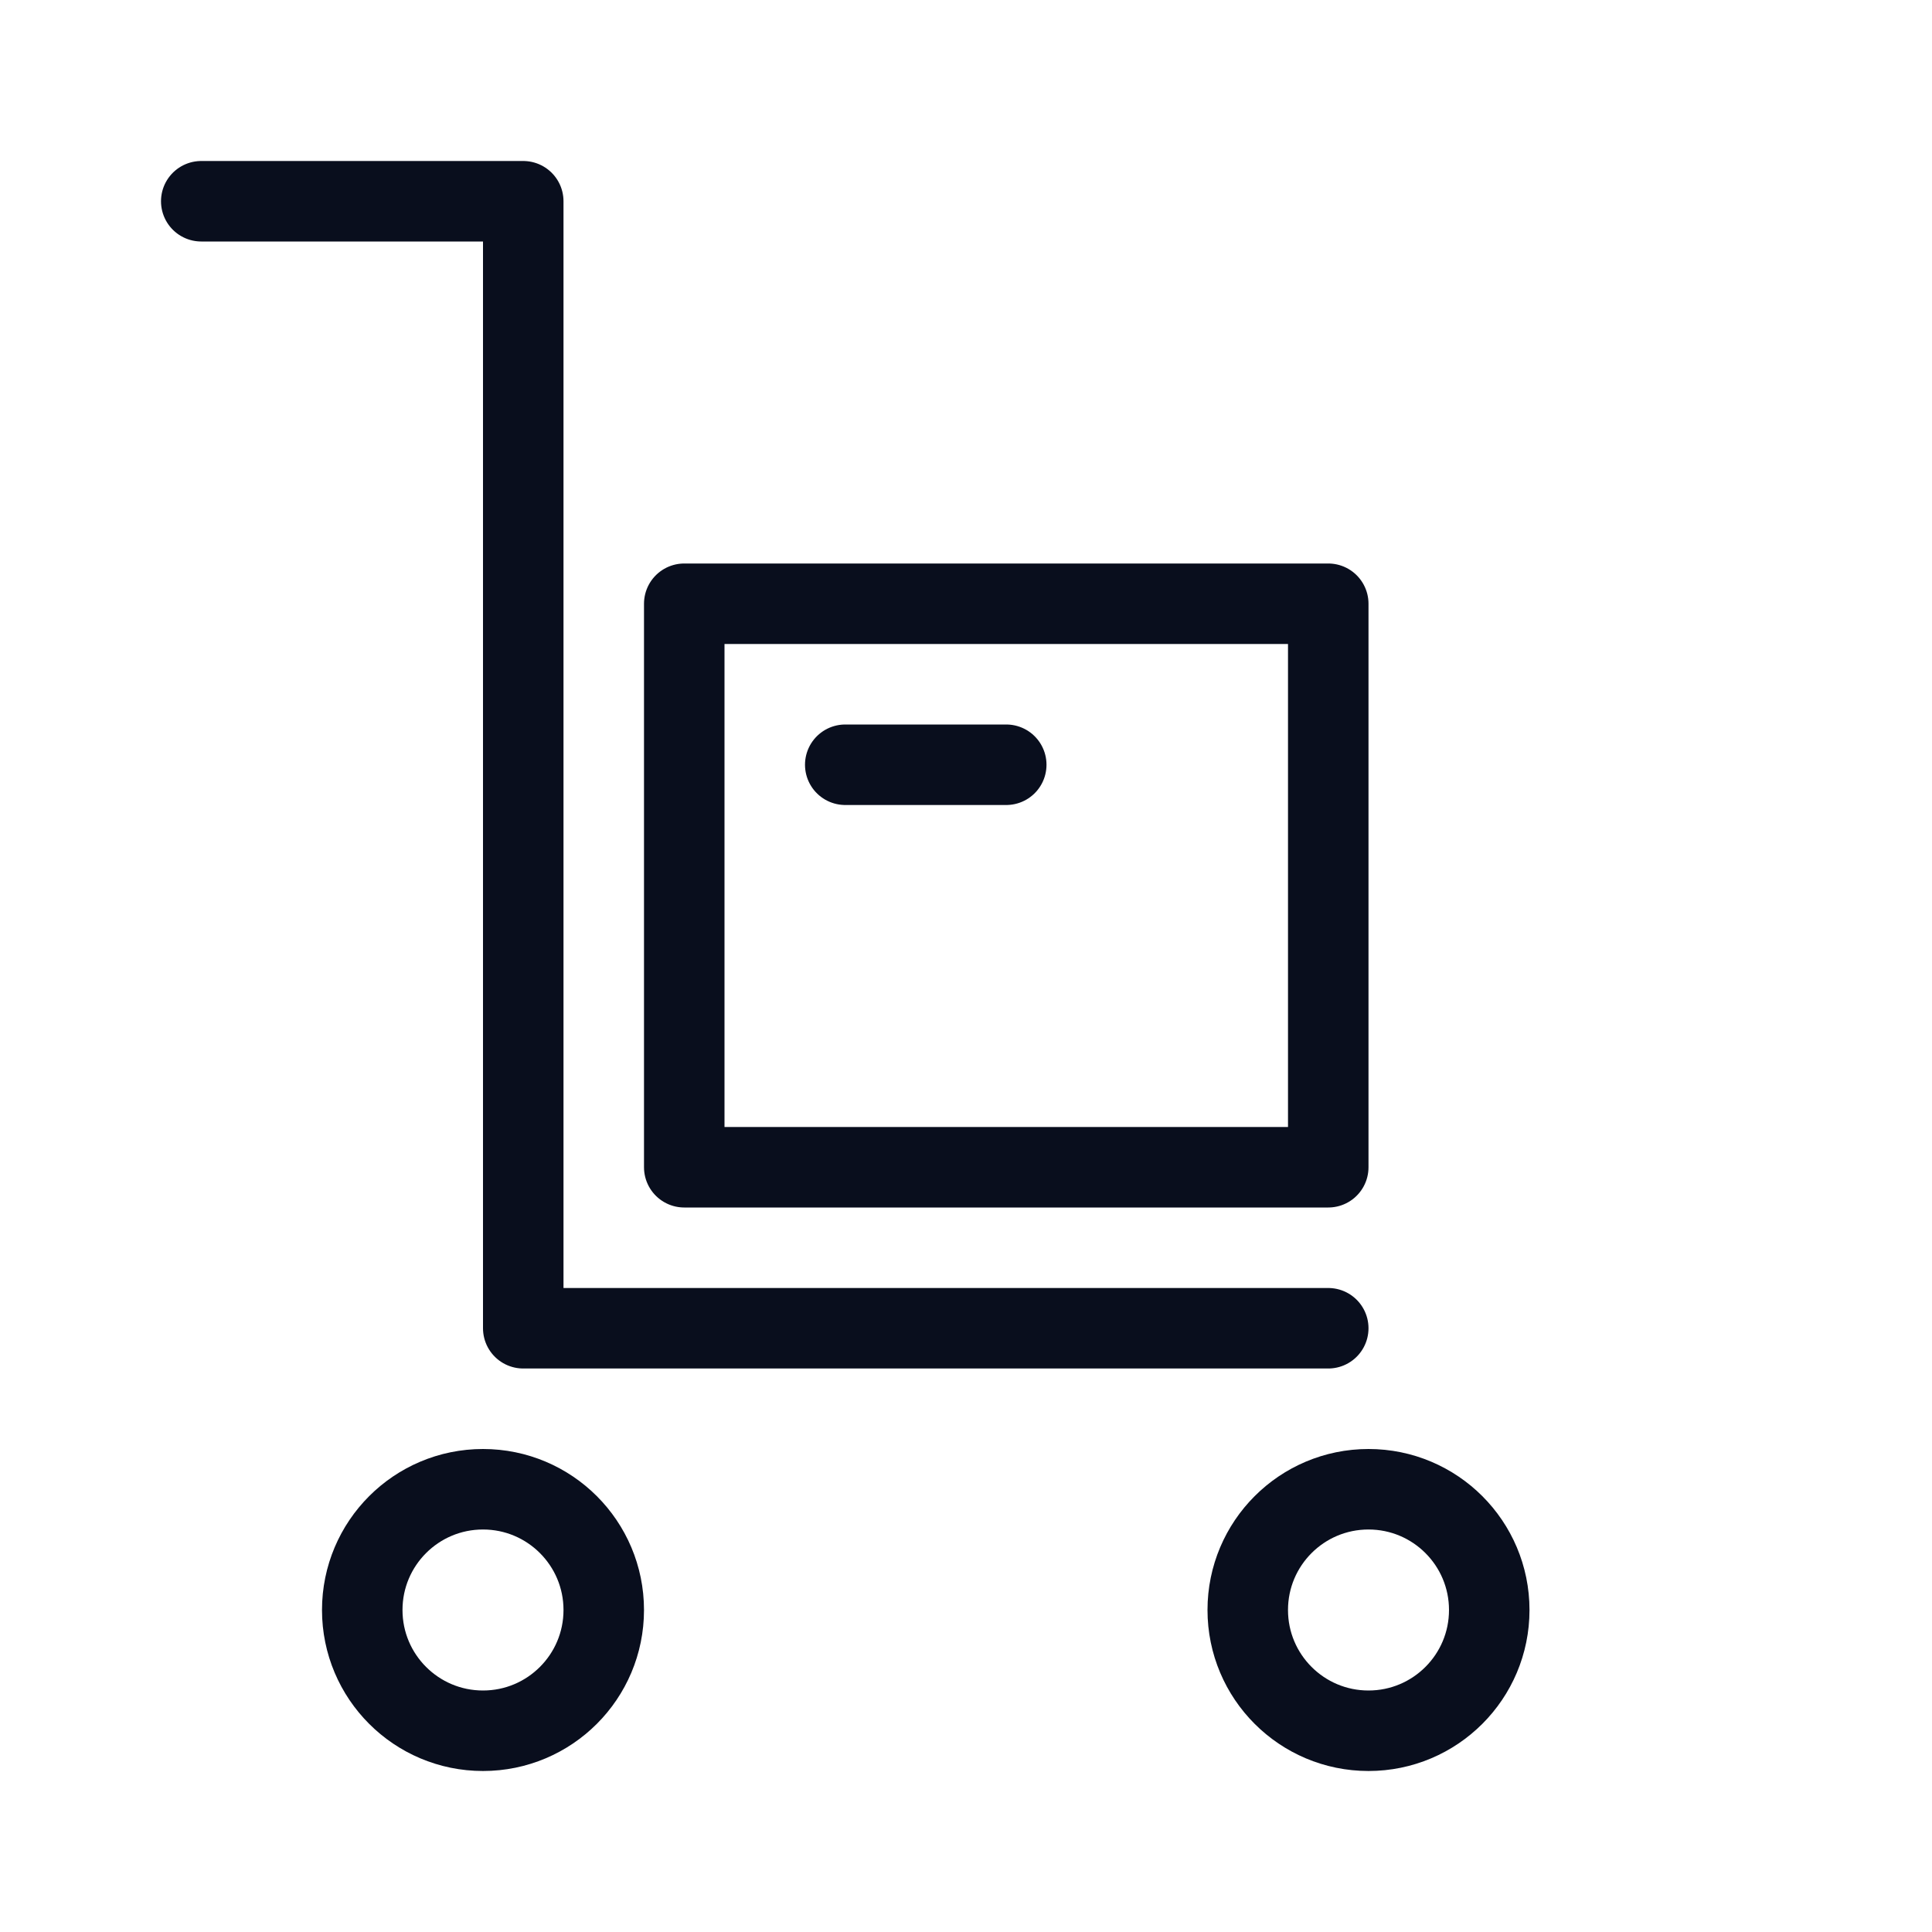 <svg width="48" height="48" viewBox="0 0 48 48" fill="none" xmlns="http://www.w3.org/2000/svg">
<path d="M33 33H13V5H5" stroke="#090E1D" stroke-width="2" stroke-linecap="round" stroke-linejoin="round"/>
<path d="M33 15H17V29H33V15Z" stroke="#090E1D" stroke-width="2" stroke-linecap="round" stroke-linejoin="round"/>
<path d="M12 43C13.657 43 15 41.657 15 40C15 38.343 13.657 37 12 37C10.343 37 9 38.343 9 40C9 41.657 10.343 43 12 43Z" stroke="#090E1D" stroke-width="2" stroke-linecap="round" stroke-linejoin="round"/>
<path d="M34 43C35.657 43 37 41.657 37 40C37 38.343 35.657 37 34 37C32.343 37 31 38.343 31 40C31 41.657 32.343 43 34 43Z" stroke="#090E1D" stroke-width="2" stroke-linecap="round" stroke-linejoin="round"/>
<path d="M25 19H21" stroke="#090E1D" stroke-width="2" stroke-linecap="round" stroke-linejoin="round"/>
</svg>
